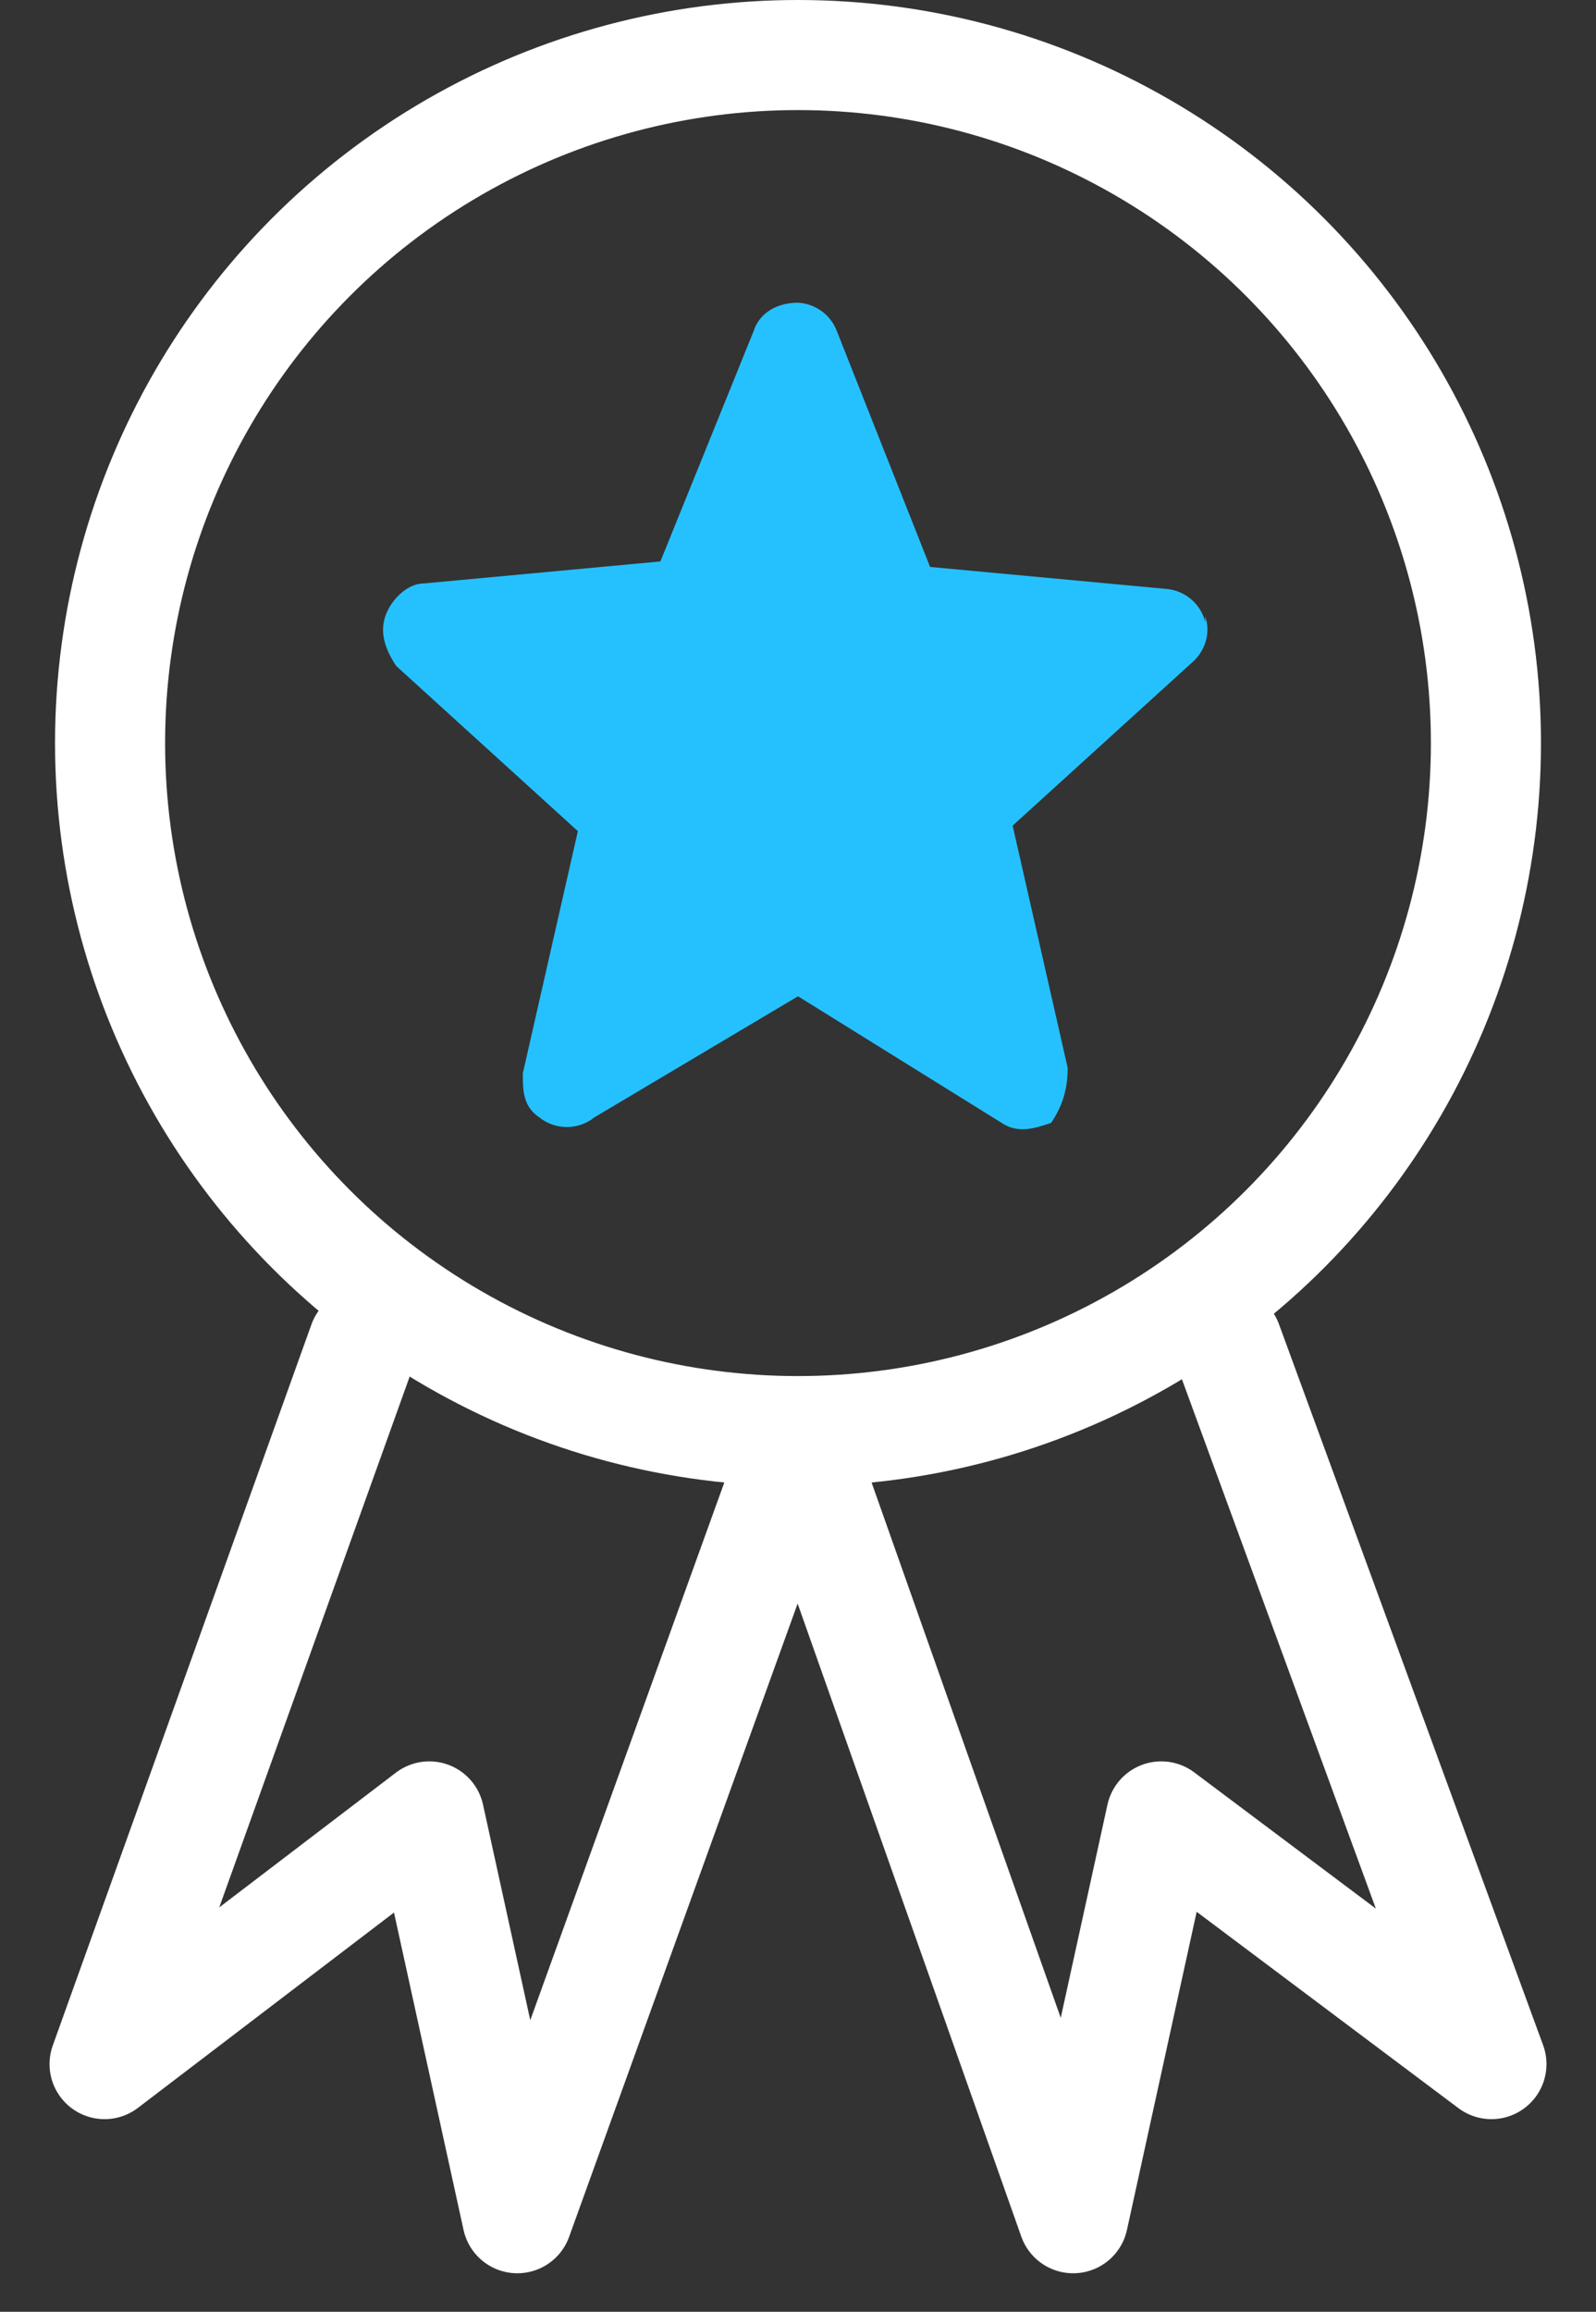 <svg xmlns="http://www.w3.org/2000/svg" viewBox="0 0 29 42"><rect x="0" y="0" width="29" height="42" fill="#333333" stroke="none"/><g fill="none" fill-rule="evenodd" transform="translate(1.8 1)"><circle cx="12.7" cy="12.5" r="12.5" stroke="#FFF" stroke-width="2"/><path fill="#25C1FF" fill-rule="nonzero" d="M20.1 10.3a.8.8 0 0 0-.7-.6l-4.3-.4L13.4 5a.8.8 0 0 0-.7-.5c-.4 0-.7.2-.8.5l-1.7 4.2-4.3.4c-.3 0-.6.3-.7.6-.1.3 0 .6.2.9l3.3 3-1 4.4c0 .3 0 .6.3.8a.8.8 0 0 0 1 0l3.7-2.2 3.7 2.3c.3.2.6.1.9 0 .2-.3.3-.6.3-1l-1-4.4 3.3-3c.2-.2.3-.5.2-.8Z"/><path stroke="#FFF" stroke-linecap="round" stroke-linejoin="round" stroke-width="2" d="M4.8 23.4.1 36.5 6 32l1.6 7.3L12.4 26m8.1-2.6 4.8 13.1-6-4.5-1.6 7.3L13 26"/></g></svg>